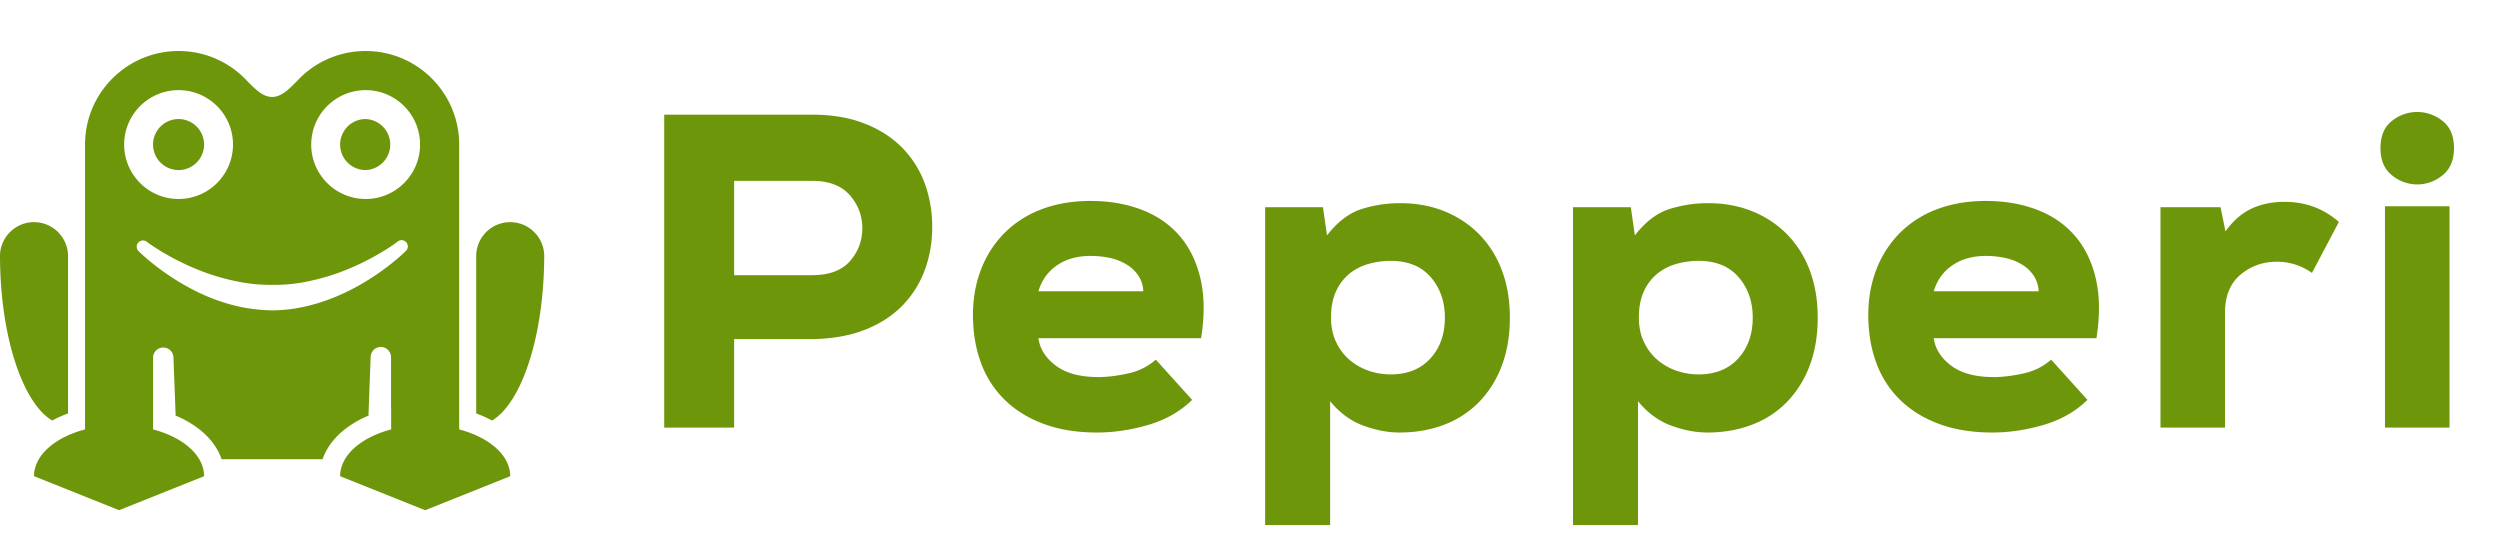 <svg xmlns="http://www.w3.org/2000/svg" viewBox="0 0 147 32"><g fill="#6E960A" fill-rule="evenodd"><path d="M9 21v4.25c1.765.463 3 1.52 3 2.75l-5 2-5-2c0-1.23 1.235-2.287 3-2.75V8.5C5 5.464 7.464 3 10.5 3a5.476 5.476 0 0 1 4.062 1.794c.496.493.908.906 1.438.906.53 0 .942-.412 1.436-.905A5.475 5.475 0 0 1 21.5 3C24.536 3 27 5.464 27 8.5v16.75c1.765.463 3 1.52 3 2.75l-5 2-5-2c0-1.23 1.235-2.287 3-2.75v-1.232l-.007.002v-3.012a.604.604 0 0 0-.6-.608c-.331 0-.6.273-.6.608l-.127 3.433a5.967 5.967 0 0 0-1.461.859c-.603.494-1.021 1.075-1.236 1.7H13.03c-.215-.625-.633-1.206-1.236-1.7a5.957 5.957 0 0 0-1.466-.861l-.13-3.44A.6.6 0 0 0 9 21Zm1.5-15.7a3.202 3.202 0 0 0-3.2 3.2c0 1.766 1.434 3.2 3.2 3.2 1.766 0 3.2-1.434 3.2-3.2 0-1.766-1.434-3.2-3.2-3.2Zm0 1.7A1.5 1.5 0 1 1 10.498 10 1.5 1.5 0 0 1 10.5 7Zm11-1.7a3.201 3.201 0 0 0-3.2 3.2c0 1.766 1.434 3.2 3.2 3.2 1.766 0 3.2-1.434 3.2-3.2 0-1.766-1.434-3.2-3.2-3.2Zm0 1.7a1.501 1.501 0 0 1 0 3 1.5 1.5 0 0 1 0-3ZM8.156 14.774s1.38 1.403 3.56 2.442c.627.299 1.322.56 2.067.747.7.177 1.446.272 2.217.287a9.18 9.18 0 0 0 1.343-.11c1.076-.174 2.07-.52 2.94-.931 2.18-1.034 3.56-2.435 3.56-2.435a.367.367 0 1 0-.487-.548s-1.436 1.101-3.544 1.847c-.474.168-.982.312-1.515.431A9.52 9.52 0 0 1 16 16.75a9.456 9.456 0 0 1-1.914-.174 12.62 12.62 0 0 1-1.895-.509c-2.108-.747-3.547-1.841-3.547-1.841a.367.367 0 0 0-.488.548Zm-5.088 9.953C1.31 23.676 0 19.717 0 15a2.001 2.001 0 0 1 4 0v9.31a6.982 6.982 0 0 0-.932.417ZM28 24.31V15a2.001 2.001 0 0 1 4 0c0 4.717-1.31 8.676-3.068 9.727A6.962 6.962 0 0 0 28 24.31Z"/><path fill-rule="nonzero" d="M43.167 16.18h4.585c1.002 0 1.744-.277 2.227-.829a2.842 2.842 0 0 0 .725-1.932c0-.736-.246-1.384-.738-1.945-.492-.56-1.23-.84-2.214-.84h-4.585v5.545Zm0 3.758v5.205h-4.111v-18.4h8.697c1.177 0 2.209.175 3.096.526.887.35 1.625.828 2.214 1.432a5.842 5.842 0 0 1 1.318 2.103c.29.797.434 1.643.434 2.537 0 .91-.149 1.765-.448 2.562a5.866 5.866 0 0 1-1.33 2.09c-.59.596-1.323 1.065-2.201 1.406-.879.342-1.906.522-3.084.54h-4.585Zm17.891-.052c.088.63.43 1.17 1.028 1.616.597.447 1.432.67 2.504.67.509 0 1.084-.07 1.726-.21a3.605 3.605 0 0 0 1.647-.815l2.135 2.366c-.703.684-1.564 1.174-2.583 1.472-1.02.298-2.02.447-3.005.447-1.177 0-2.218-.166-3.123-.5-.904-.332-1.669-.801-2.292-1.406a5.82 5.82 0 0 1-1.41-2.181c-.317-.85-.475-1.792-.475-2.826 0-.981.163-1.884.488-2.708a6.163 6.163 0 0 1 1.383-2.129 6.108 6.108 0 0 1 2.175-1.38c.852-.324 1.805-.486 2.86-.486 1.106 0 2.107.17 3.004.513.896.341 1.638.85 2.226 1.524.589.675 1.002 1.516 1.24 2.524.236 1.007.25 2.177.039 3.509h-9.567Zm6.167-2.76a1.783 1.783 0 0 0-.29-.92 2.184 2.184 0 0 0-.698-.657 3.188 3.188 0 0 0-.975-.382 5.35 5.35 0 0 0-1.147-.118c-.773 0-1.427.184-1.963.552-.536.368-.9.876-1.094 1.525h6.167Zm14.544 4.889c.984 0 1.761-.311 2.332-.933.571-.622.857-1.424.857-2.405 0-.947-.277-1.74-.83-2.38-.554-.639-1.34-.959-2.359-.959-.422 0-.843.057-1.265.171a3.13 3.13 0 0 0-1.133.565 2.825 2.825 0 0 0-.804 1.039c-.202.429-.303.95-.303 1.564 0 .543.101 1.025.303 1.445.202.42.47.771.804 1.052.334.28.707.49 1.12.63.413.14.839.21 1.278.21Zm-7.379 8.858V12.184h3.4l.237 1.656c.615-.789 1.282-1.301 2.003-1.538a7.389 7.389 0 0 1 2.319-.355c.949 0 1.818.163 2.609.487.79.324 1.471.78 2.042 1.367a6.002 6.002 0 0 1 1.318 2.116c.308.823.461 1.743.461 2.76 0 1.051-.158 1.993-.474 2.825a6.135 6.135 0 0 1-1.33 2.13 5.65 5.65 0 0 1-2.057 1.34c-.799.307-1.673.46-2.622.46-.685 0-1.397-.136-2.134-.407-.738-.272-1.388-.75-1.95-1.433v7.281H74.39Zm25.481-8.858c.984 0 1.761-.311 2.333-.933.57-.622.856-1.424.856-2.405 0-.947-.277-1.74-.83-2.38-.554-.639-1.34-.959-2.359-.959-.422 0-.843.057-1.265.171a3.13 3.13 0 0 0-1.133.565 2.825 2.825 0 0 0-.804 1.039c-.202.429-.303.95-.303 1.564 0 .543.101 1.025.303 1.445.202.42.47.771.804 1.052.334.28.707.49 1.12.63.413.14.839.21 1.278.21Zm-7.379 8.858V12.184h3.4l.237 1.656c.615-.789 1.282-1.301 2.003-1.538a7.389 7.389 0 0 1 2.319-.355c.949 0 1.818.163 2.609.487.79.324 1.471.78 2.042 1.367a6.002 6.002 0 0 1 1.318 2.116c.308.823.461 1.743.461 2.76 0 1.051-.158 1.993-.474 2.825a6.135 6.135 0 0 1-1.33 2.13 5.65 5.65 0 0 1-2.057 1.34c-.799.307-1.673.46-2.622.46-.685 0-1.397-.136-2.134-.407-.738-.272-1.388-.75-1.95-1.433v7.281h-3.822Zm21.212-10.987c.088.63.43 1.17 1.028 1.616.597.447 1.432.67 2.503.67.51 0 1.085-.07 1.726-.21a3.605 3.605 0 0 0 1.648-.815l2.134 2.366c-.702.684-1.563 1.174-2.582 1.472-1.02.298-2.02.447-3.005.447-1.177 0-2.218-.166-3.123-.5-.905-.332-1.669-.801-2.293-1.406a5.82 5.82 0 0 1-1.41-2.181c-.316-.85-.474-1.792-.474-2.826 0-.981.163-1.884.488-2.708a6.163 6.163 0 0 1 1.383-2.129 6.108 6.108 0 0 1 2.174-1.38c.853-.324 1.806-.486 2.86-.486 1.107 0 2.108.17 3.004.513.896.341 1.639.85 2.227 1.524.589.675 1.002 1.516 1.239 2.524.237 1.007.25 2.177.04 3.509h-9.567Zm6.167-2.76a1.783 1.783 0 0 0-.29-.92 2.184 2.184 0 0 0-.699-.657 3.188 3.188 0 0 0-.975-.382 5.35 5.35 0 0 0-1.146-.118c-.773 0-1.428.184-1.963.552-.536.368-.9.876-1.094 1.525h6.167Zm10.696-4.942.29 1.42c.44-.614.944-1.056 1.515-1.328s1.226-.407 1.964-.407c1.23 0 2.293.394 3.189 1.182l-1.582 2.997a3.501 3.501 0 0 0-2.082-.657c-.808 0-1.515.254-2.121.762-.606.508-.91 1.253-.91 2.234v6.756h-3.794V12.184h3.531Zm13.464-.053v13.012h-3.795V12.13h3.795Zm-4.059-3.417c0 .701.224 1.231.672 1.59a2.324 2.324 0 0 0 2.978 0c.448-.359.672-.889.672-1.59 0-.718-.224-1.253-.672-1.603a2.36 2.36 0 0 0-1.489-.526 2.36 2.36 0 0 0-1.489.526c-.448.35-.672.885-.672 1.603Z"/></g></svg>